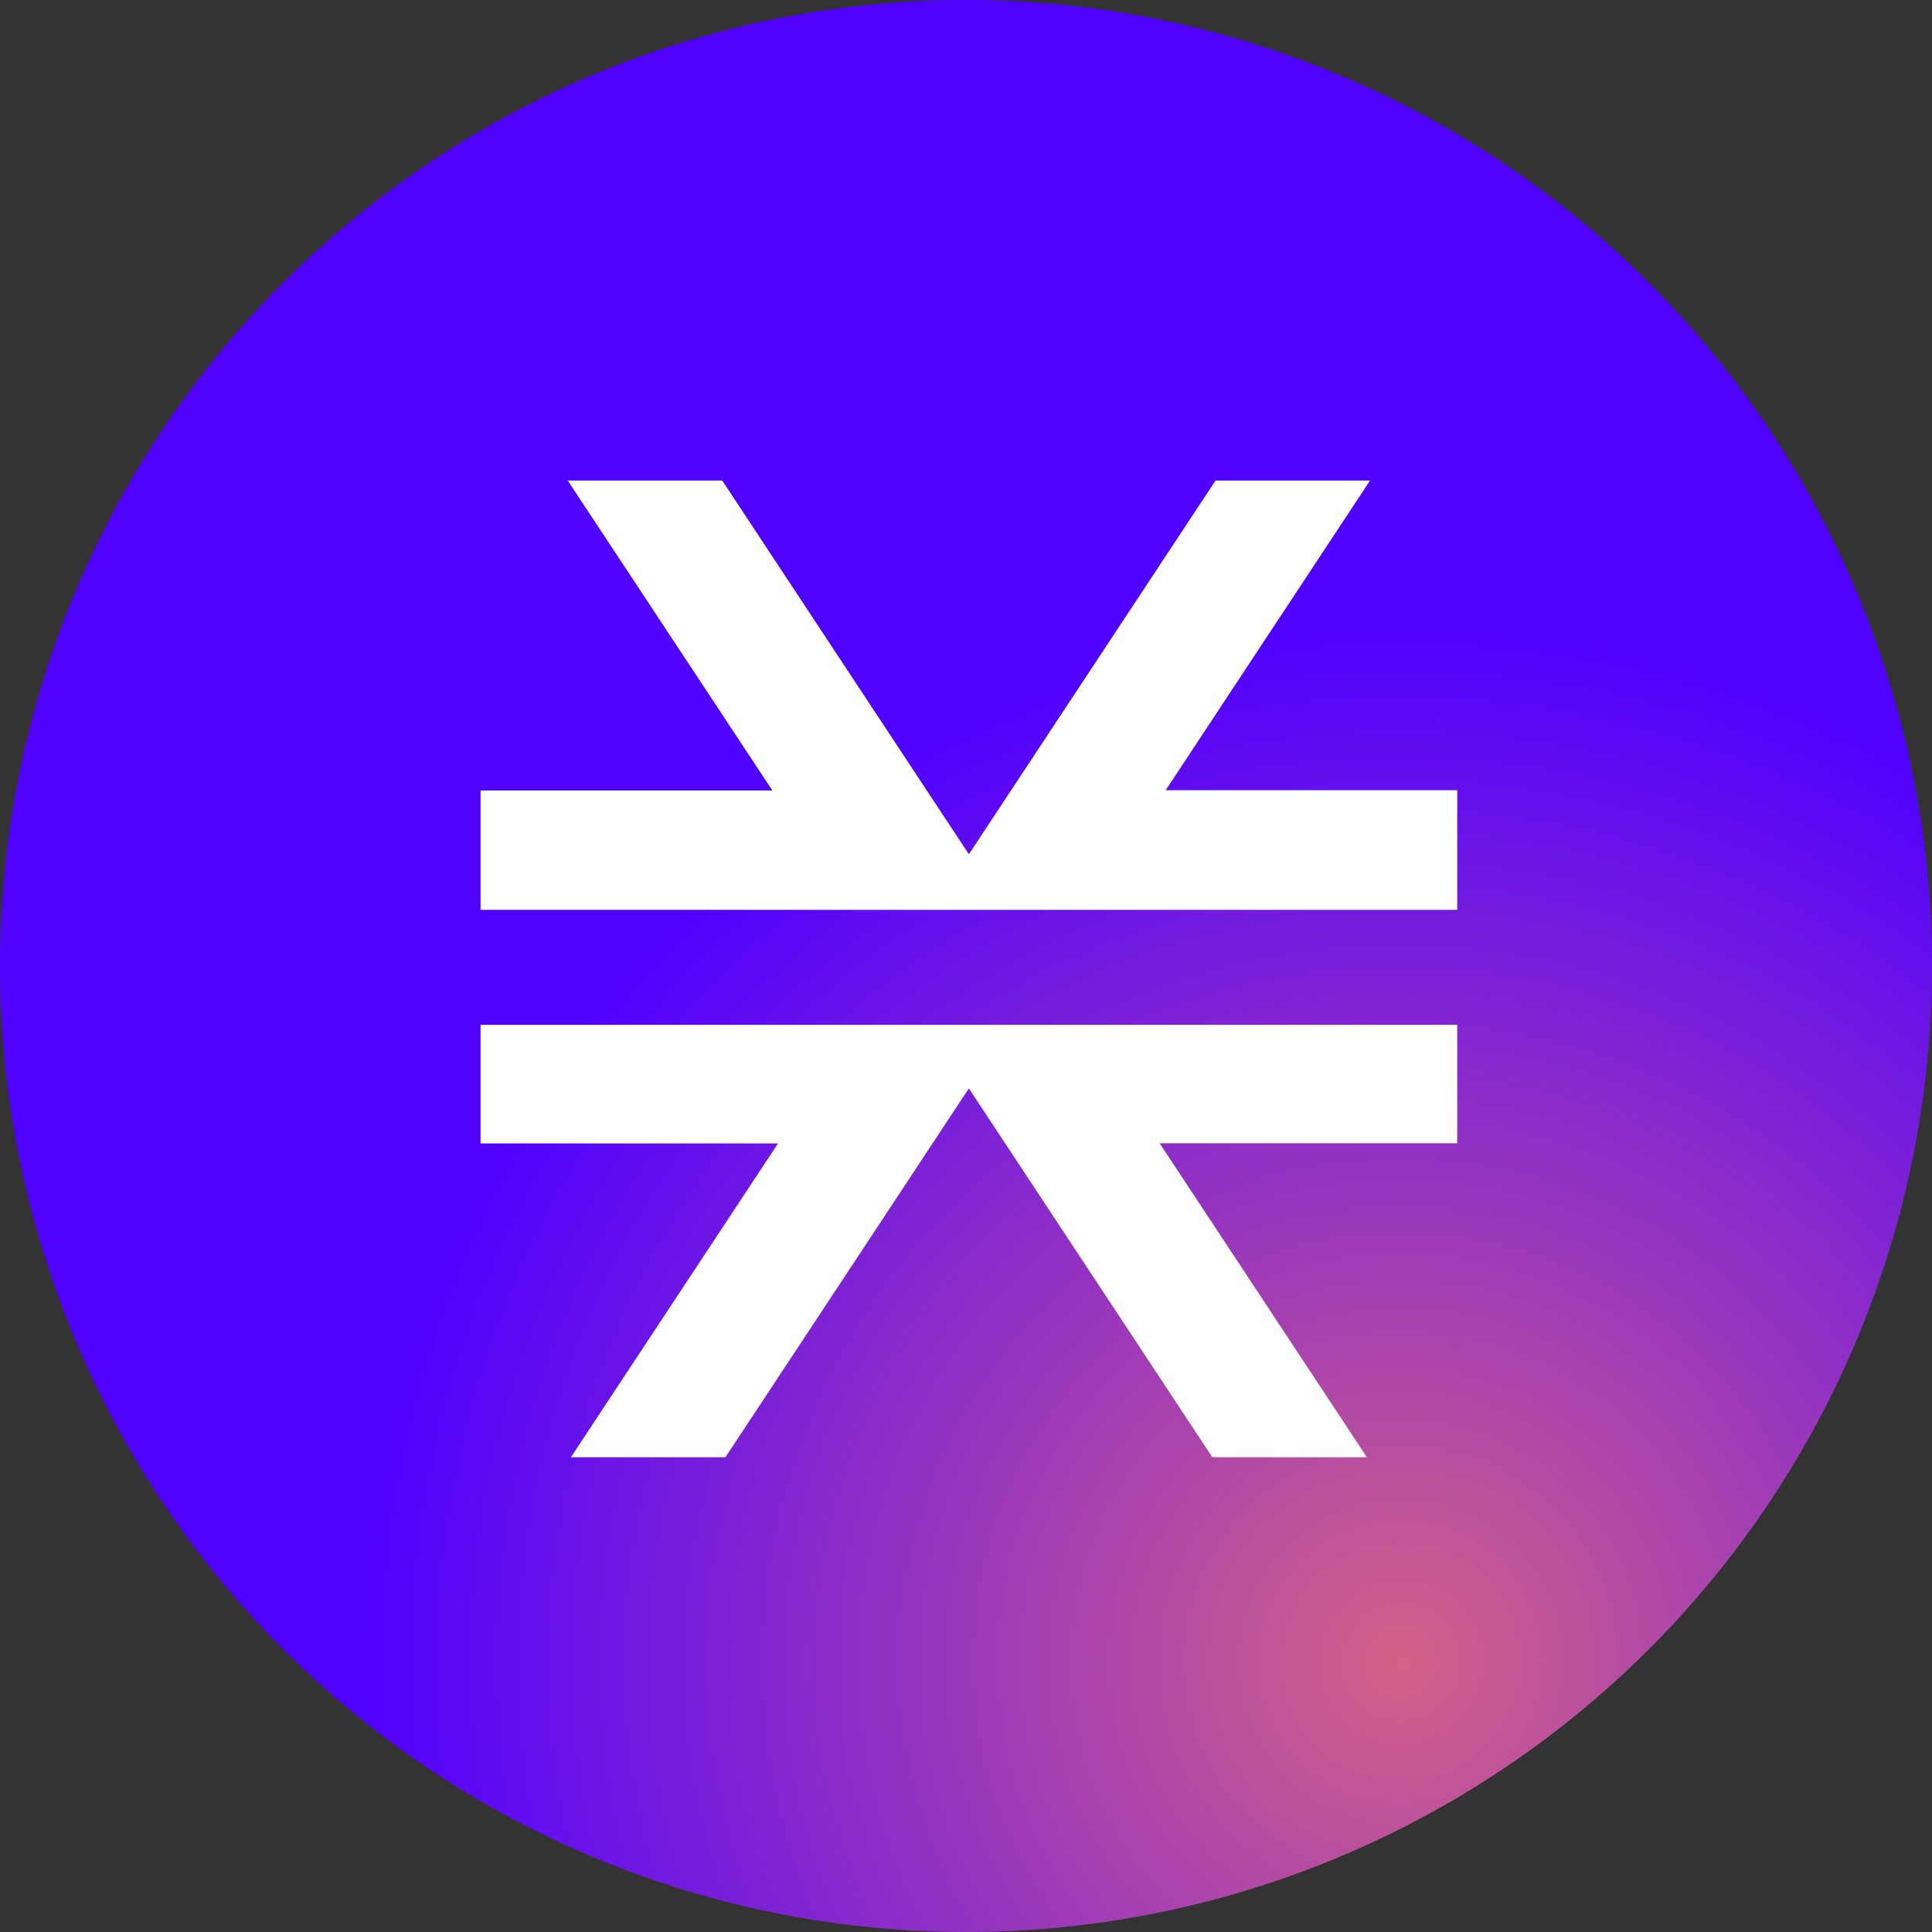<?xml version="1.0" encoding="UTF-8"?>
<svg width="197px" height="197px" viewBox="0 0 197 197" version="1.1" xmlns="http://www.w3.org/2000/svg" xmlns:xlink="http://www.w3.org/1999/xlink">
    <rect x="0" y="0" width="197" height="197" fill="#333333" stroke="none"/>
    <title>stx_icon</title>
    <defs>
        <radialGradient cx="72.338%" cy="85.722%" fx="72.338%" fy="85.722%" r="53.137%" id="radialGradient-1">
            <stop stop-color="#D36287" offset="0%"></stop>
            <stop stop-color="#5000FF" offset="100%"></stop>
        </radialGradient>
    </defs>
    <g id="Page-1" stroke="none" stroke-width="1" fill="none" fill-rule="evenodd">
        <g id="stx_icon">
            <circle id="Oval" fill="url(#radialGradient-1)" cx="98.5" cy="98.5" r="98.5"></circle>
            <g id="Nexus-White" transform="translate(49, 49)" fill="#FFFFFF" fill-rule="nonzero">
                <path d="M90.375,99.59 L69.245,67.576 L99.589,67.576 L99.589,55.498 L0,55.498 L0,67.59 L30.334,67.59 L9.214,99.59 L24.971,99.59 L49.794,61.978 L74.618,99.59 L90.375,99.59 Z M99.589,43.775 L99.589,31.575 L69.861,31.575 L90.701,0 L74.944,0 L49.794,38.105 L24.645,0 L8.888,0 L29.754,31.603 L0,31.603 L0,43.775 L99.589,43.775 Z" id="logoMark"></path>
            </g>
        </g>
    </g>
</svg>